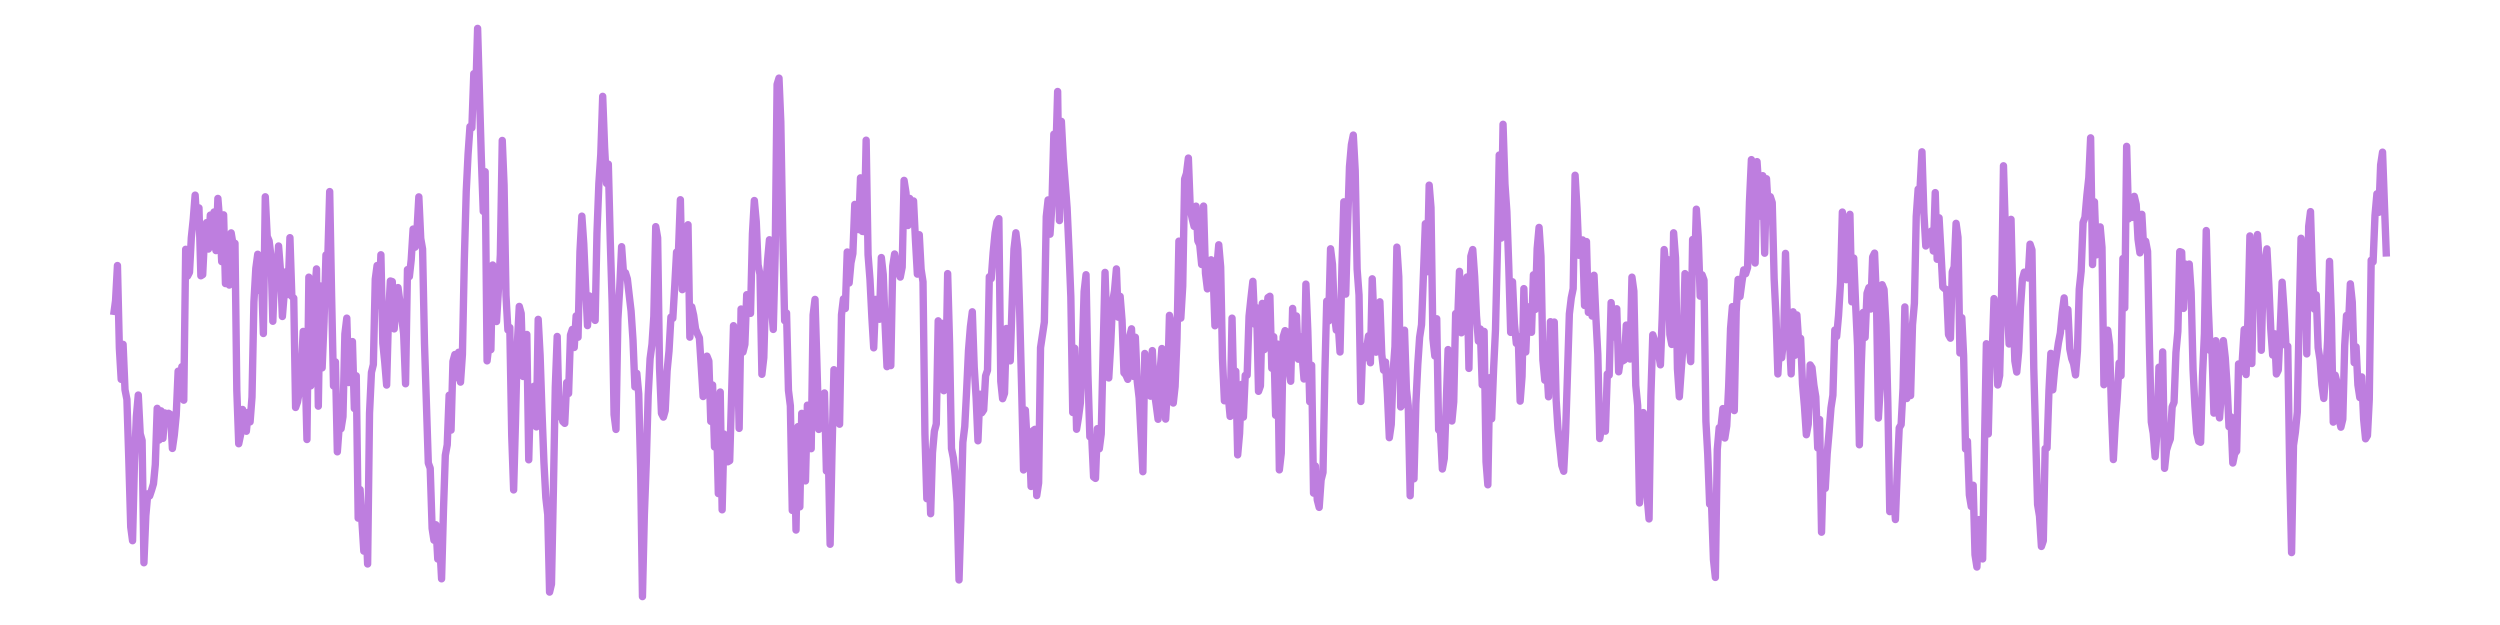 <?xml version='1.0' encoding='UTF-8' ?>
<svg xmlns='http://www.w3.org/2000/svg' xmlns:xlink='http://www.w3.org/1999/xlink' class='svglite' width='288.00pt' height='72.00pt' viewBox='0 0 288.00 72.00'>
<defs>
  <style type='text/css'><![CDATA[
    .svglite line, .svglite polyline, .svglite polygon, .svglite path, .svglite rect, .svglite circle {
      fill: none;
      stroke: #000000;
      stroke-linecap: round;
      stroke-linejoin: round;
      stroke-miterlimit: 10.00;
    }
    .svglite text {
      white-space: pre;
    }
  ]]></style>
</defs>
<rect width='100%' height='100%' style='stroke: none; fill: none;'/>
<defs>
  <clipPath id='cpMC4wMHwyODguMDB8MC4wMHw3Mi4wMA=='>
    <rect x='0.00' y='0.00' width='288.00' height='72.00' />
  </clipPath>
</defs>
<g clip-path='url(#cpMC4wMHwyODguMDB8MC4wMHw3Mi4wMA==)'>
<polyline points='13.09,36.29 13.31,34.65 13.53,30.59 13.75,40.11 13.96,43.70 14.18,39.67 14.40,44.90 14.62,46.01 14.84,53.04 15.06,60.71 15.27,62.29 15.49,53.28 15.71,47.97 15.93,45.51 16.15,49.96 16.37,50.74 16.58,64.83 16.80,59.42 17.02,56.89 17.24,57.13 17.46,56.47 17.68,55.73 17.89,53.53 18.11,47.04 18.33,50.69 18.55,47.33 18.77,50.50 18.99,47.57 19.21,48.46 19.42,47.61 19.64,47.75 19.86,51.66 20.08,50.12 20.30,47.84 20.52,42.76 20.73,44.33 20.95,42.24 21.17,46.10 21.39,28.72 21.61,31.80 21.83,31.37 22.04,27.37 22.26,25.28 22.48,22.48 22.70,26.08 22.92,23.95 23.14,31.77 23.35,31.64 23.57,27.10 23.79,25.65 24.01,28.69 24.23,24.78 24.45,28.42 24.66,24.42 24.88,28.87 25.10,22.86 25.32,25.63 25.54,30.14 25.76,24.75 25.97,32.67 26.19,30.20 26.41,32.84 26.63,26.83 26.85,28.18 27.07,28.03 27.28,44.96 27.50,51.12 27.72,50.06 27.94,47.17 28.16,49.50 28.38,49.68 28.59,47.50 28.81,48.60 29.03,45.75 29.25,34.79 29.47,30.92 29.69,29.29 29.90,33.48 30.12,31.72 30.34,38.42 30.56,22.67 30.78,27.23 31.00,27.75 31.22,29.55 31.43,37.01 31.65,30.99 31.87,32.23 32.09,28.34 32.31,31.17 32.53,36.46 32.74,33.85 32.96,31.30 33.18,33.93 33.40,27.38 33.62,34.14 33.84,34.34 34.05,46.94 34.27,46.30 34.49,45.07 34.71,42.51 34.93,38.18 35.15,42.24 35.36,50.63 35.58,31.93 35.80,44.45 36.02,40.26 36.24,34.01 36.46,30.98 36.67,46.79 36.89,32.94 37.11,42.38 37.33,37.02 37.55,29.37 37.77,29.43 37.98,22.07 38.20,34.02 38.42,44.46 38.64,41.69 38.86,52.05 39.08,49.11 39.29,49.39 39.51,48.00 39.73,38.47 39.95,36.65 40.17,44.07 40.39,41.97 40.60,39.35 40.82,47.06 41.04,43.29 41.26,59.69 41.48,56.40 41.70,60.15 41.91,63.49 42.13,59.67 42.35,64.97 42.57,47.59 42.79,42.90 43.01,42.00 43.23,32.16 43.44,30.59 43.66,35.20 43.88,29.35 44.10,39.52 44.32,41.70 44.54,44.36 44.75,36.57 44.97,32.37 45.19,32.44 45.41,37.89 45.63,35.06 45.85,33.13 46.06,34.72 46.28,36.57 46.50,38.45 46.72,44.21 46.94,31.06 47.16,31.86 47.37,29.94 47.59,26.39 47.81,28.48 48.03,26.67 48.25,22.68 48.47,27.48 48.68,28.69 48.90,39.55 49.12,46.44 49.34,53.34 49.56,53.94 49.78,60.87 49.99,62.23 50.21,60.45 50.43,64.40 50.65,62.54 50.87,66.68 51.09,58.70 51.30,52.45 51.52,51.25 51.74,45.53 51.96,49.55 52.18,41.63 52.40,40.84 52.61,43.51 52.83,40.58 53.05,44.02 53.27,40.84 53.49,29.92 53.71,22.06 53.92,17.78 54.14,14.58 54.36,14.73 54.58,8.49 54.80,10.89 55.02,3.27 55.24,10.99 55.45,18.23 55.67,24.35 55.89,19.78 56.11,41.57 56.33,39.65 56.55,40.28 56.76,30.53 56.98,31.69 57.20,37.04 57.42,33.34 57.64,29.35 57.86,16.18 58.07,21.34 58.29,34.04 58.51,38.01 58.73,37.73 58.95,50.19 59.17,56.44 59.38,48.67 59.60,39.56 59.82,35.30 60.04,36.10 60.26,43.37 60.48,39.45 60.69,38.53 60.91,52.97 61.13,44.57 61.35,47.61 61.57,44.47 61.79,49.18 62.00,36.79 62.22,40.93 62.44,47.53 62.66,53.24 62.88,57.34 63.10,59.28 63.31,68.21 63.53,67.29 63.75,56.47 63.97,44.59 64.19,38.76 64.41,47.99 64.62,47.46 64.84,48.56 65.06,48.77 65.28,44.07 65.50,45.33 65.72,38.59 65.93,37.95 66.15,40.03 66.37,36.39 66.59,38.85 66.81,29.02 67.03,24.90 67.25,28.08 67.46,32.96 67.68,37.51 67.90,34.09 68.12,34.84 68.34,35.69 68.56,36.91 68.77,26.88 68.99,21.11 69.21,17.77 69.43,11.10 69.65,16.97 69.87,21.13 70.08,18.91 70.30,27.65 70.52,34.92 70.74,47.76 70.96,49.47 71.18,36.77 71.39,33.19 71.61,28.42 71.83,31.50 72.05,31.42 72.27,32.13 72.49,34.05 72.70,35.84 72.92,39.15 73.14,44.57 73.36,43.01 73.58,45.36 73.80,54.07 74.01,68.73 74.23,59.31 74.45,53.35 74.67,45.58 74.89,41.32 75.11,39.66 75.32,36.44 75.54,26.11 75.76,27.40 75.98,42.40 76.20,47.62 76.42,48.05 76.63,47.30 76.85,42.72 77.07,40.44 77.29,36.53 77.51,36.67 77.73,32.93 77.94,29.04 78.16,28.92 78.38,23.01 78.60,33.37 78.82,32.55 79.04,28.20 79.26,25.89 79.47,38.84 79.69,35.35 79.91,36.33 80.13,37.90 80.35,38.46 80.57,38.93 80.78,42.17 81.00,45.68 81.22,41.77 81.44,41.03 81.66,41.59 81.88,48.54 82.09,44.35 82.31,51.49 82.53,47.77 82.75,56.86 82.97,45.16 83.19,58.73 83.40,50.00 83.62,52.32 83.84,53.20 84.06,53.07 84.28,45.45 84.50,37.52 84.71,43.89 84.93,39.27 85.15,49.35 85.37,35.60 85.59,40.56 85.81,39.67 86.02,33.95 86.24,34.30 86.46,36.10 86.68,26.94 86.90,23.10 87.12,25.53 87.33,30.50 87.55,31.61 87.77,43.12 87.99,41.20 88.21,33.19 88.43,29.94 88.64,27.62 88.86,35.22 89.08,37.95 89.30,29.26 89.52,9.73 89.74,9.00 89.95,14.06 90.17,26.90 90.39,36.94 90.61,36.06 90.83,44.98 91.05,46.75 91.27,58.80 91.48,49.80 91.70,61.06 91.92,49.15 92.14,58.39 92.36,47.62 92.58,50.91 92.79,55.40 93.01,46.68 93.23,48.21 93.45,51.69 93.67,36.28 93.89,34.49 94.10,41.61 94.32,49.47 94.54,46.21 94.76,47.72 94.98,45.27 95.20,54.26 95.41,51.57 95.63,62.70 95.85,51.94 96.07,42.59 96.29,45.14 96.51,44.71 96.72,48.87 96.94,36.26 97.16,34.43 97.38,35.54 97.60,29.03 97.82,32.60 98.03,30.28 98.25,29.21 98.47,23.55 98.69,25.99 98.91,26.45 99.13,20.49 99.34,26.66 99.56,26.68 99.78,16.15 100.00,29.34 100.22,32.17 100.44,36.57 100.65,40.07 100.87,34.49 101.09,35.17 101.31,36.78 101.53,29.67 101.75,31.63 101.96,37.34 102.18,42.24 102.40,36.70 102.62,42.12 102.84,30.67 103.06,29.26 103.28,30.44 103.49,31.33 103.71,31.92 103.93,30.78 104.15,20.78 104.37,22.20 104.59,25.98 104.80,22.86 105.02,24.43 105.24,23.15 105.46,27.67 105.68,31.58 105.90,27.04 106.11,31.02 106.33,32.46 106.55,49.97 106.77,57.45 106.99,52.64 107.21,59.18 107.42,52.17 107.64,49.67 107.86,48.85 108.08,36.96 108.30,39.23 108.52,37.25 108.73,45.01 108.95,43.90 109.17,31.52 109.39,39.59 109.61,51.67 109.83,52.76 110.04,54.82 110.26,57.84 110.48,66.81 110.70,59.54 110.92,50.96 111.14,49.13 111.35,45.09 111.57,40.38 111.79,37.65 112.01,35.92 112.23,42.29 112.45,45.84 112.66,50.78 112.88,45.41 113.10,47.55 113.32,47.22 113.54,43.30 113.76,42.66 113.97,31.88 114.19,32.10 114.41,29.10 114.63,26.85 114.85,25.57 115.07,25.19 115.29,43.93 115.50,45.93 115.72,45.31 115.94,37.84 116.16,39.75 116.38,41.57 116.60,34.78 116.81,28.69 117.03,26.82 117.25,28.71 117.47,36.07 117.69,44.64 117.91,54.14 118.12,47.24 118.34,51.17 118.56,49.89 118.78,56.04 119.00,49.62 119.22,49.46 119.43,57.09 119.65,55.63 119.87,40.05 120.09,38.58 120.31,37.11 120.53,24.95 120.74,23.03 120.96,26.98 121.18,23.66 121.40,15.46 121.62,18.15 121.84,10.54 122.05,25.41 122.27,13.98 122.49,18.21 122.71,21.05 122.93,23.96 123.15,28.83 123.36,34.20 123.58,47.52 123.80,40.11 124.02,49.45 124.24,48.09 124.46,46.41 124.67,41.04 124.89,33.59 125.11,31.65 125.33,43.17 125.55,50.32 125.77,50.38 125.98,54.95 126.20,55.11 126.42,49.38 126.64,51.70 126.86,49.99 127.08,40.41 127.30,31.38 127.51,37.73 127.73,43.54 127.95,39.74 128.17,34.77 128.39,33.51 128.61,30.98 128.82,36.54 129.04,34.14 129.26,36.89 129.48,42.95 129.70,43.18 129.92,43.70 130.13,38.80 130.35,37.88 130.57,43.36 130.79,38.85 131.01,43.95 131.23,45.85 131.44,50.04 131.66,54.34 131.88,40.72 132.10,44.94 132.32,43.68 132.54,45.64 132.75,40.39 132.97,45.09 133.19,46.63 133.41,48.30 133.63,42.89 133.85,40.15 134.06,44.30 134.28,48.28 134.50,44.63 134.72,36.33 134.94,37.45 135.16,46.43 135.37,44.53 135.59,39.01 135.81,27.78 136.03,36.65 136.25,32.96 136.47,20.62 136.68,19.99 136.90,18.21 137.12,24.07 137.34,25.19 137.56,26.08 137.78,23.75 137.99,27.75 138.21,28.20 138.43,30.47 138.65,23.74 138.87,31.48 139.09,33.28 139.31,30.95 139.52,29.93 139.74,31.26 139.96,37.53 140.18,30.78 140.40,28.20 140.62,30.75 140.83,41.30 141.05,46.17 141.27,45.93 141.49,45.55 141.71,47.97 141.93,36.65 142.14,45.57 142.36,42.77 142.58,52.40 142.80,49.93 143.02,44.29 143.24,48.05 143.45,43.24 143.67,43.22 143.89,36.43 144.11,34.34 144.33,32.41 144.55,37.35 144.76,35.45 144.98,45.08 145.20,44.46 145.42,34.95 145.64,40.28 145.86,36.37 146.07,34.28 146.29,34.13 146.51,42.42 146.73,38.79 146.95,47.84 147.17,39.64 147.38,54.13 147.60,52.22 147.82,38.80 148.04,38.09 148.26,38.26 148.48,42.53 148.69,43.92 148.91,35.53 149.13,39.53 149.35,36.40 149.57,41.38 149.79,38.78 150.01,41.00 150.22,43.66 150.44,32.73 150.66,38.11 150.88,46.28 151.10,42.08 151.32,56.81 151.53,53.68 151.75,57.59 151.97,58.45 152.19,55.29 152.41,54.42 152.63,42.72 152.84,34.69 153.06,36.97 153.28,28.66 153.50,30.45 153.72,36.20 153.94,38.03 154.15,37.16 154.37,40.55 154.59,30.79 154.81,23.25 155.03,33.88 155.25,25.81 155.46,19.20 155.68,16.67 155.90,15.56 156.12,19.65 156.34,31.00 156.56,33.99 156.77,46.25 156.99,39.93 157.21,41.25 157.43,40.21 157.65,38.69 157.87,41.79 158.08,32.12 158.30,37.39 158.52,40.57 158.74,36.06 158.96,34.77 159.18,40.82 159.39,42.65 159.61,41.71 159.83,45.41 160.05,50.42 160.27,48.90 160.49,42.75 160.70,39.93 160.92,28.47 161.14,31.89 161.36,46.88 161.58,46.56 161.80,38.04 162.02,44.85 162.23,46.75 162.45,57.11 162.67,48.73 162.89,55.16 163.11,46.49 163.33,41.98 163.54,38.86 163.76,37.41 163.98,31.64 164.20,25.77 164.42,31.30 164.64,21.33 164.85,23.91 165.07,38.99 165.29,41.01 165.51,36.72 165.73,49.52 165.95,49.76 166.16,54.03 166.38,52.82 166.60,46.67 166.82,40.27 167.04,47.50 167.26,48.50 167.47,46.28 167.69,36.12 167.91,37.23 168.13,31.26 168.35,38.34 168.57,34.99 168.78,37.94 169.00,31.91 169.22,42.44 169.44,29.52 169.66,28.75 169.88,31.86 170.09,36.38 170.31,39.30 170.53,37.90 170.75,44.34 170.97,38.18 171.19,53.18 171.40,55.85 171.62,43.51 171.84,48.25 172.06,42.56 172.28,38.00 172.50,28.88 172.71,17.86 172.93,27.43 173.15,14.32 173.37,21.19 173.59,24.38 173.81,30.67 174.03,38.29 174.24,32.46 174.46,37.28 174.68,39.56 174.90,38.77 175.12,46.21 175.34,43.36 175.55,33.25 175.77,40.55 175.99,35.34 176.21,36.81 176.43,38.28 176.65,31.66 176.86,35.65 177.08,28.65 177.30,26.20 177.52,29.52 177.74,41.46 177.96,43.80 178.17,41.88 178.39,45.71 178.61,37.06 178.83,41.56 179.05,37.10 179.27,46.11 179.48,49.44 179.70,51.49 179.92,53.62 180.14,54.29 180.36,49.79 180.58,42.92 180.79,36.16 181.01,34.32 181.23,33.25 181.45,20.19 181.67,24.00 181.89,29.41 182.10,29.26 182.32,27.64 182.54,35.19 182.76,27.83 182.98,35.99 183.20,33.75 183.41,36.41 183.63,31.71 183.85,36.64 184.07,40.84 184.29,50.52 184.51,49.18 184.72,48.64 184.94,49.67 185.16,43.08 185.38,43.22 185.60,34.86 185.82,37.26 186.04,38.85 186.25,35.57 186.47,42.83 186.69,41.30 186.91,41.59 187.13,41.46 187.35,37.45 187.56,38.27 187.78,41.36 188.00,31.93 188.22,33.54 188.44,44.40 188.66,46.72 188.87,57.94 189.09,53.69 189.31,47.53 189.53,52.15 189.75,57.22 189.97,59.78 190.18,45.67 190.40,38.57 190.62,39.27 190.84,40.98 191.06,40.65 191.28,42.03 191.49,36.46 191.71,28.75 191.93,30.92 192.15,29.91 192.37,38.54 192.59,39.68 192.80,26.82 193.02,29.73 193.24,42.48 193.46,45.71 193.68,42.57 193.90,39.64 194.11,31.52 194.33,34.75 194.55,39.13 194.77,41.66 194.99,27.59 195.21,31.27 195.42,24.10 195.64,27.35 195.86,34.12 196.08,31.66 196.30,32.27 196.52,48.53 196.73,52.31 196.95,58.08 197.17,58.07 197.39,64.47 197.61,66.52 197.83,51.79 198.05,49.27 198.26,49.18 198.48,47.07 198.70,50.46 198.92,49.06 199.14,44.57 199.36,37.84 199.57,35.32 199.79,47.30 200.01,35.90 200.23,32.19 200.45,34.16 200.67,32.49 200.88,31.09 201.10,31.53 201.32,30.83 201.54,23.21 201.76,18.39 201.98,23.63 202.19,30.30 202.41,18.62 202.63,21.97 202.85,24.92 203.07,20.24 203.29,29.17 203.50,20.59 203.72,24.39 203.94,22.66 204.16,23.34 204.38,32.10 204.60,36.62 204.81,43.08 205.03,39.09 205.25,41.22 205.47,39.10 205.69,29.19 205.91,37.03 206.12,38.70 206.34,43.07 206.56,35.92 206.78,40.93 207.00,36.28 207.22,39.62 207.43,38.98 207.65,44.26 207.87,46.79 208.09,50.08 208.31,48.87 208.53,42.04 208.74,42.36 208.96,44.37 209.18,45.72 209.40,51.60 209.62,48.33 209.84,61.31 210.06,53.02 210.27,56.26 210.49,52.28 210.71,49.78 210.93,46.98 211.15,45.53 211.37,38.02 211.58,38.77 211.80,36.34 212.02,32.67 212.24,24.43 212.46,29.16 212.68,32.22 212.89,25.27 213.11,24.69 213.33,34.77 213.55,29.73 213.77,35.14 213.99,39.83 214.20,51.24 214.42,41.97 214.64,35.99 214.86,38.87 215.08,33.78 215.30,33.13 215.51,35.60 215.73,29.60 215.95,29.16 216.17,34.65 216.39,48.16 216.61,44.50 216.82,32.80 217.04,33.35 217.26,37.45 217.48,46.44 217.70,58.94 217.92,58.63 218.13,56.64 218.35,59.85 218.57,54.13 218.79,49.29 219.01,48.91 219.23,44.73 219.44,35.36 219.66,45.91 219.88,43.63 220.10,45.57 220.32,37.43 220.54,34.94 220.75,24.93 220.97,21.79 221.19,21.71 221.41,17.49 221.63,24.52 221.85,28.34 222.07,27.02 222.28,27.06 222.50,26.61 222.72,28.92 222.94,22.19 223.16,29.87 223.38,25.09 223.59,28.86 223.81,33.06 224.03,33.26 224.25,33.37 224.47,38.56 224.69,38.96 224.90,31.32 225.12,30.75 225.34,25.73 225.56,27.34 225.78,40.66 226.00,36.60 226.21,41.00 226.43,51.73 226.65,50.83 226.87,57.02 227.09,58.35 227.31,55.90 227.52,63.91 227.74,65.32 227.96,59.86 228.18,62.17 228.40,64.39 228.62,50.87 228.83,39.60 229.05,49.99 229.27,40.66 229.49,41.15 229.71,34.40 229.93,36.63 230.14,44.35 230.36,43.26 230.58,33.97 230.80,19.10 231.02,26.62 231.24,35.23 231.45,39.63 231.67,25.27 231.89,34.58 232.11,41.58 232.33,42.86 232.55,40.48 232.76,35.40 232.98,32.16 233.20,31.35 233.42,31.83 233.64,32.03 233.86,28.13 234.08,28.79 234.29,42.41 234.51,50.37 234.73,58.12 234.95,59.45 235.17,62.95 235.39,62.30 235.60,51.67 235.82,51.61 236.04,45.02 236.26,40.71 236.48,44.91 236.70,42.48 236.91,41.01 237.13,39.50 237.35,38.36 237.57,36.03 237.79,34.32 238.01,37.59 238.22,35.66 238.44,40.20 238.66,41.31 238.88,41.91 239.10,43.19 239.32,40.43 239.53,33.31 239.75,31.23 239.97,25.63 240.19,25.03 240.41,22.51 240.63,20.47 240.84,15.88 241.06,30.48 241.28,23.25 241.50,29.36 241.72,29.19 241.94,26.14 242.15,28.51 242.37,44.32 242.59,39.79 242.81,38.04 243.03,39.77 243.25,47.51 243.46,52.94 243.68,48.75 243.90,45.88 244.12,41.82 244.34,43.28 244.56,29.78 244.77,35.47 244.99,16.86 245.21,25.22 245.43,22.99 245.65,25.04 245.87,22.62 246.09,23.56 246.30,27.56 246.52,29.13 246.74,24.69 246.96,28.76 247.18,27.79 247.40,28.96 247.61,39.68 247.83,48.61 248.05,49.91 248.27,52.61 248.49,49.74 248.71,42.30 248.92,49.57 249.14,40.54 249.36,53.95 249.58,51.87 249.80,51.15 250.02,50.57 250.23,46.88 250.45,46.35 250.67,40.60 250.89,38.16 251.11,28.99 251.33,29.07 251.54,35.53 251.76,30.42 251.98,30.82 252.20,30.42 252.42,33.67 252.64,42.57 252.85,46.72 253.07,49.91 253.29,50.84 253.51,50.95 253.73,43.27 253.95,38.42 254.16,26.56 254.38,35.03 254.60,40.38 254.82,40.40 255.04,47.59 255.26,39.25 255.47,46.74 255.69,48.14 255.91,45.13 256.13,39.24 256.35,41.22 256.57,44.59 256.78,49.16 257.00,48.02 257.22,53.34 257.44,52.25 257.66,51.97 257.88,41.93 258.10,42.83 258.31,41.55 258.53,37.96 258.75,43.15 258.97,36.37 259.19,27.18 259.41,41.88 259.62,31.81 259.84,31.32 260.06,27.02 260.28,30.48 260.50,40.35 260.72,31.98 260.93,30.47 261.15,28.67 261.37,32.78 261.59,37.87 261.81,40.90 262.03,38.45 262.24,43.08 262.46,42.63 262.68,37.95 262.90,32.51 263.12,35.68 263.34,39.80 263.55,39.88 263.77,53.97 263.99,63.66 264.21,51.30 264.43,49.77 264.65,47.47 264.86,36.86 265.08,27.45 265.30,32.79 265.52,28.48 265.74,40.77 265.96,26.08 266.17,24.38 266.39,31.73 266.61,35.61 266.83,33.97 267.05,40.06 267.27,41.48 267.48,44.33 267.70,45.90 267.92,43.10 268.14,39.24 268.36,30.11 268.58,36.70 268.79,48.63 269.01,43.22 269.23,44.08 269.45,48.26 269.67,49.21 269.89,48.29 270.11,39.79 270.32,36.34 270.54,37.63 270.76,32.70 270.98,34.78 271.20,41.78 271.42,39.96 271.63,44.34 271.85,45.80 272.07,43.42 272.29,48.30 272.51,50.55 272.73,50.18 272.94,46.02 273.16,29.98 273.38,30.17 273.60,24.80 273.82,22.33 274.04,24.46 274.25,18.99 274.47,17.53 274.69,23.63 274.91,29.56 ' style='stroke-width: 0.85; stroke: #BE7EDF; stroke-linecap: butt;' />
</g>
</svg>
